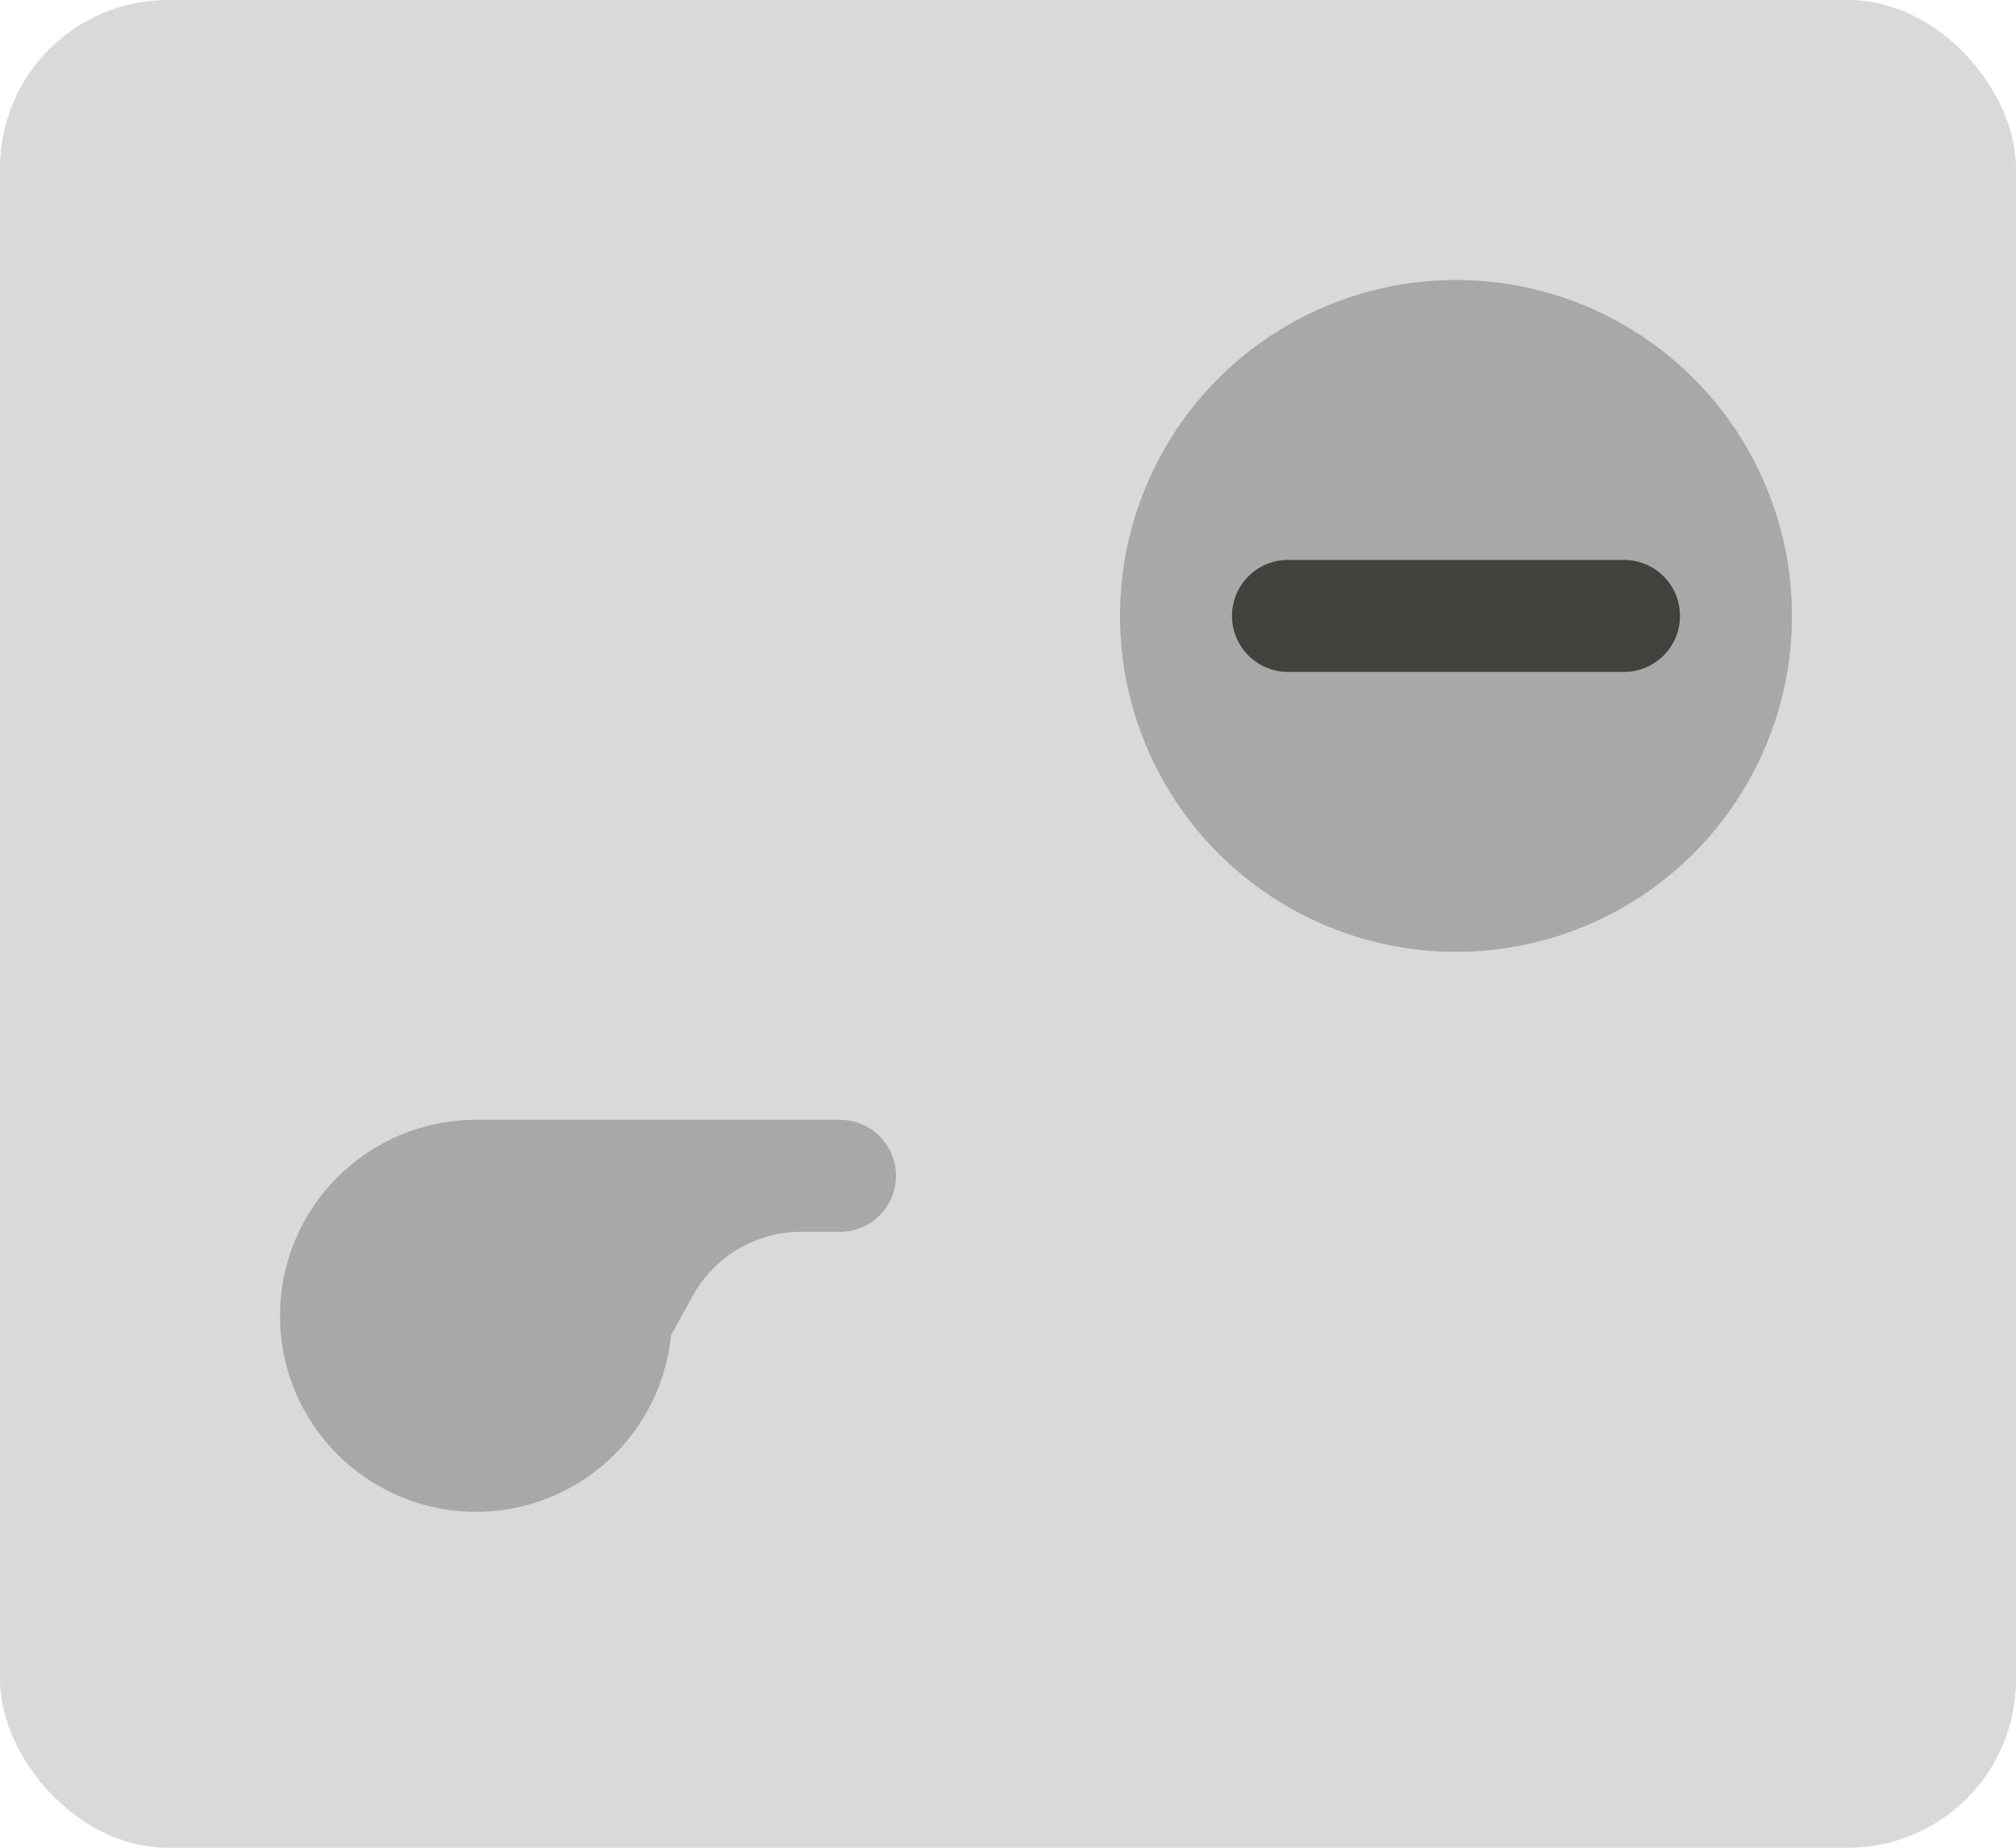 <svg width="36" height="33" viewBox="0 0 36 33" fill="none" xmlns="http://www.w3.org/2000/svg">
<g clip-path="url(#clip0_181_1507)">
<rect width="36" height="33" rx="3" fill="#D9D9D9"/>
<circle cx="26" cy="11" r="6" fill="#A8A8A8"/>
<path d="M22 11C22 10.448 22.448 10 23 10H29C29.552 10 30 10.448 30 11V11C30 11.552 29.552 12 29 12H23C22.448 12 22 11.552 22 11V11Z" fill="#43423D"/>
<circle cx="8.5" cy="23.5" r="3.5" fill="#A8A8A8"/>
<path d="M8.5 20H15C15.552 20 16 20.448 16 21V21V21C16 21.552 15.552 22 15 22H14.304C13.5 22 12.759 22.438 12.372 23.142L11.9 24L8.5 20Z" fill="#A8A8A8"/>
</g>
<defs>
<clipPath id="clip0_181_1507">
<rect width="36" height="33" fill="white"/>
</clipPath>
</defs>
</svg>
